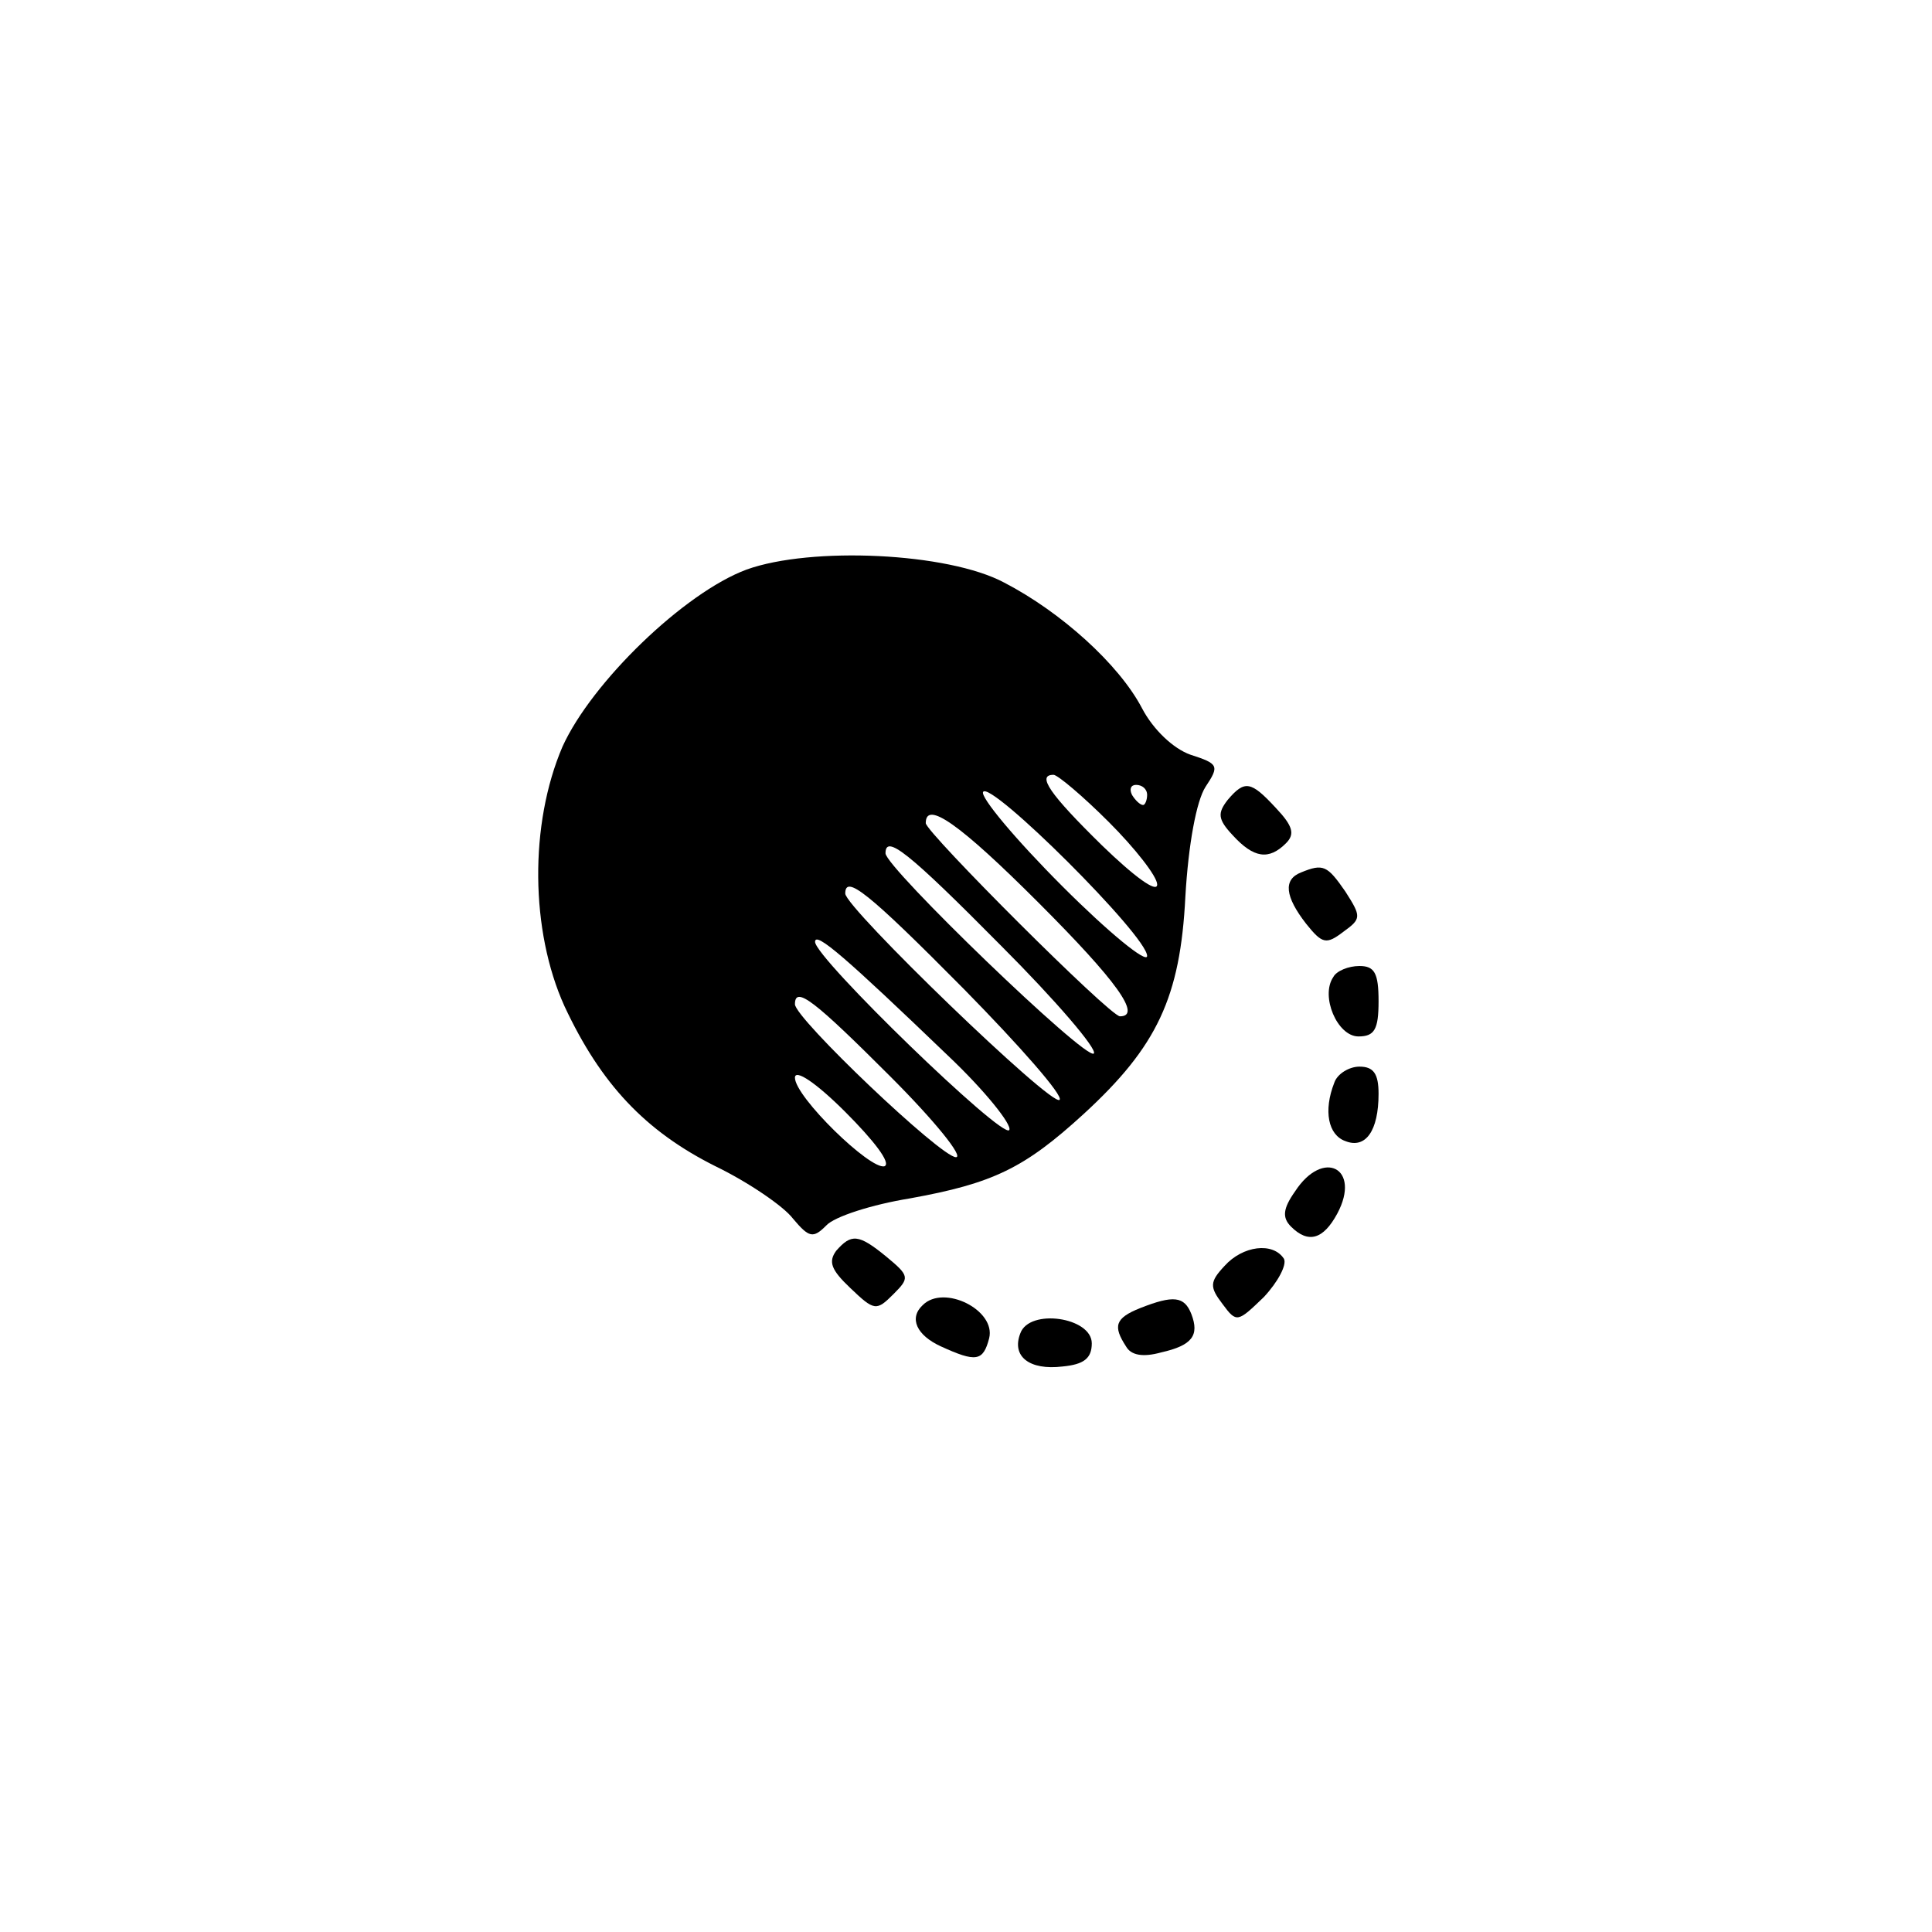 <?xml version="1.0" standalone="no"?>
<!DOCTYPE svg PUBLIC "-//W3C//DTD SVG 20010904//EN"
 "http://www.w3.org/TR/2001/REC-SVG-20010904/DTD/svg10.dtd">
<svg version="1.0" xmlns="http://www.w3.org/2000/svg"
 width="192pt" height="192pt" viewBox="0 0 192 192"
 preserveAspectRatio="xMidYMid meet">
<g transform="translate(0,192) scale(0.1,-0.1)"
fill="#000000" stroke="none">
811 c445 -92 729 -532 635 -987 -62 -301 -295 -546 -601 -630 -91 -26 -329
-26 -420 0 -291 80 -516 305 -596 596 -26 91 -26 329 0 420 120 433 542 692
982 601z"/>
<path d="M742 1354 c-62 -23 -154 -112 -183 -176 -33 -77 -32 -183 2 -258 36
-77 80 -124 150 -159 33 -16 68 -40 77 -52 16 -19 20 -20 33 -7 8 9 46 21 83
27 83 15 114 30 173 84 73 67 96 116 101 216 3 52 11 95 20 109 14 21 13 23
-15 32 -17 6 -37 25 -48 46 -23 44 -81 96 -137 125 -56 30 -192 36 -256 13z
m360 -251 c26 -26 48 -54 48 -62 0 -9 -23 8 -55 39 -52 51 -65 70 -48 70 4 0
29 -21 55 -47z m38 -133 c0 -8 -38 23 -84 69 -47 47 -82 89 -79 94 7 12 163
-143 163 -163z m0 160 c0 -5 -2 -10 -4 -10 -3 0 -8 5 -11 10 -3 6 -1 10 4 10
6 0 11 -4 11 -10z m-108 -107 c78 -78 103 -113 81 -113 -10 0 -193 183 -193
192 0 23 34 -1 112 -79z m-37 -43 c54 -54 96 -103 92 -107 -8 -7 -207 185
-207 199 0 19 22 2 115 -92z m-37 -43 c56 -57 99 -106 95 -110 -7 -8 -213 191
-213 205 0 19 22 2 118 -95z m-16 -66 c37 -35 64 -69 61 -74 -6 -10 -193 171
-193 187 0 11 31 -16 132 -113z m-57 -21 c44 -44 73 -80 65 -80 -15 0 -160
138 -160 152 0 19 20 3 95 -72z m-6 -89 c-14 -4 -89 69 -89 88 0 9 21 -5 50
-34 28 -28 46 -51 39 -54z"/>
<path d="M1220 1125 c-10 -13 -10 -19 5 -35 21 -23 36 -25 53 -8 9 9 7 17 -10
35 -25 27 -31 28 -48 8z"/>
<path d="M1293 1053 c-18 -7 -16 -24 5 -51 16 -20 20 -21 37 -8 18 13 18 15 2
40 -18 26 -22 28 -44 19z"/>
<path d="M1325 949 c-13 -19 4 -59 25 -59 16 0 20 7 20 35 0 28 -4 35 -19 35
-11 0 -23 -5 -26 -11z"/>
<path d="M1326 844 c-11 -28 -6 -52 11 -58 20 -8 33 10 33 47 0 20 -5 27 -19
27 -10 0 -22 -7 -25 -16z"/>
<path d="M1287 736 c-12 -17 -13 -26 -4 -35 17 -17 32 -13 46 13 24 45 -14 65
-42 22z"/>
<path d="M831 677 c-8 -11 -5 -19 14 -37 24 -23 26 -23 43 -6 16 16 16 18 -7
37 -28 23 -35 23 -50 6z"/>
<path d="M1217 662 c-15 -16 -15 -21 -2 -38 14 -19 15 -18 41 7 14 15 23 32
20 38 -11 17 -41 13 -59 -7z"/>
<path d="M917 623 c-14 -13 -6 -30 18 -41 35 -16 42 -15 48 8 7 28 -45 54 -66
33z"/>
<path d="M1133 620 c-25 -10 -27 -18 -14 -38 5 -9 17 -11 35 -6 31 7 38 17 30
38 -7 18 -18 19 -51 6z"/>
<path d="M1014 595 c-9 -23 9 -37 42 -33 21 2 29 8 29 23 0 26 -62 35 -71 10z"/>
</g>
</svg>

